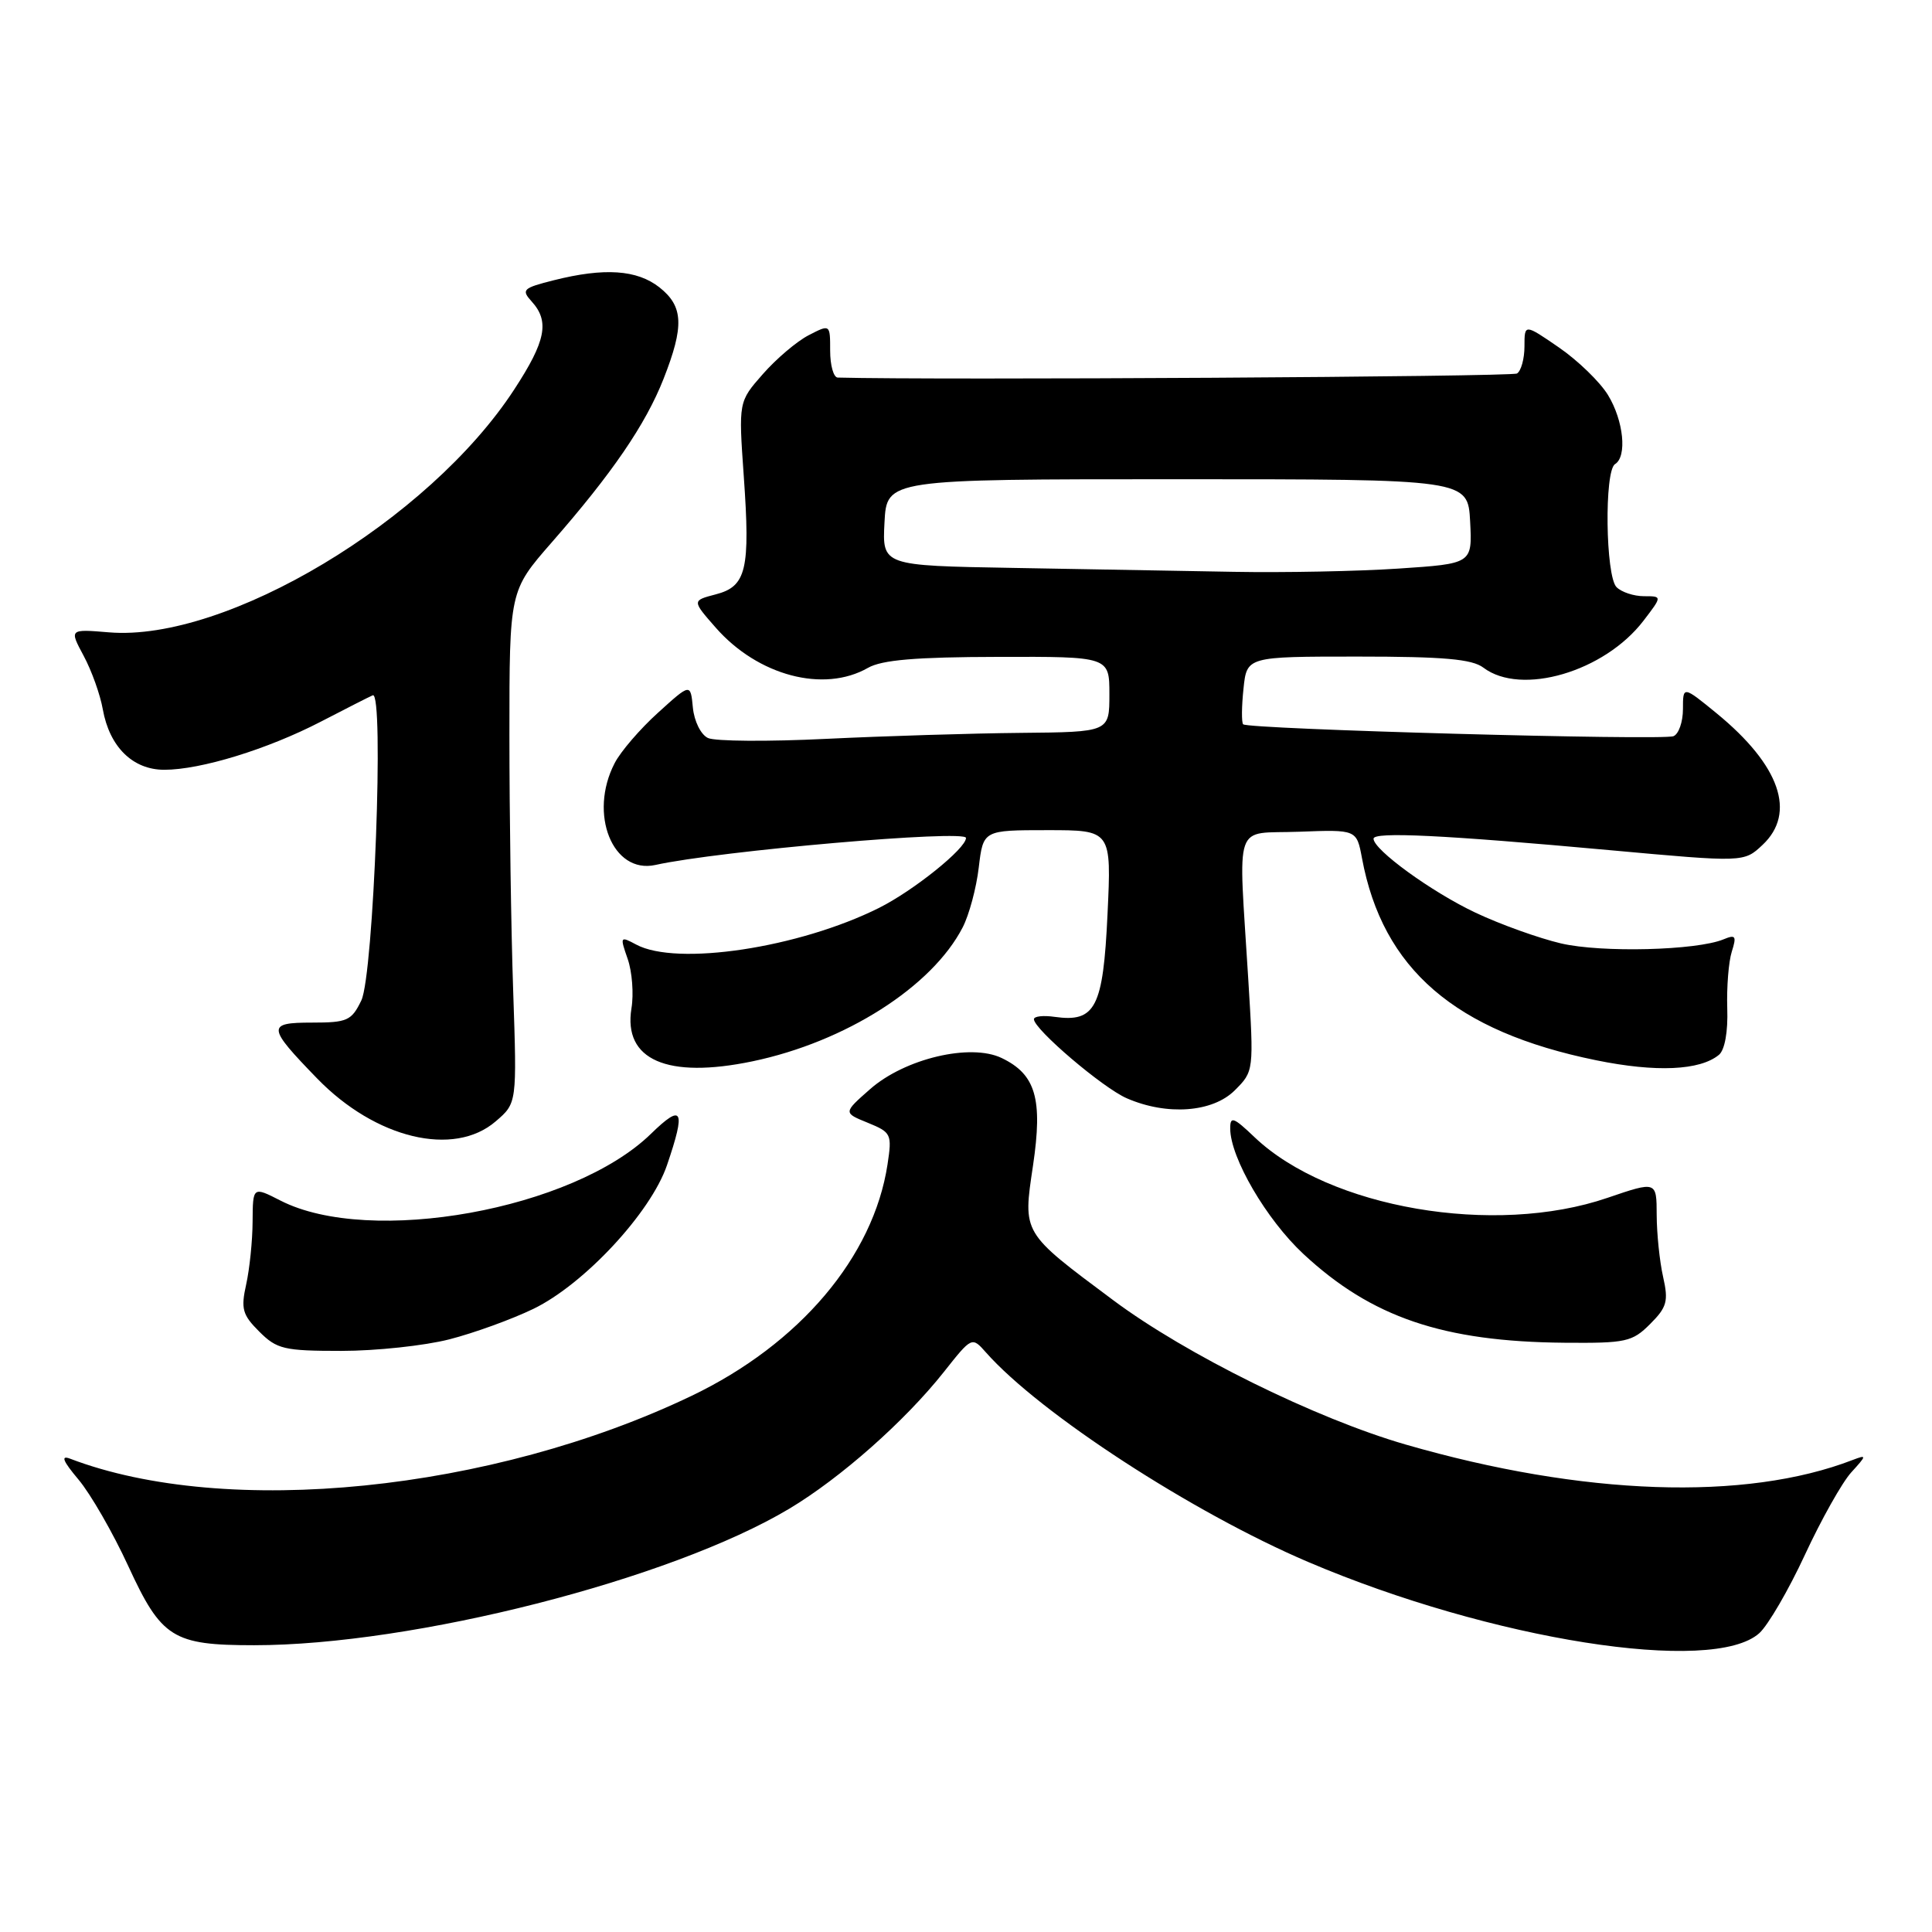 <?xml version="1.0" encoding="UTF-8" standalone="no"?>
<!DOCTYPE svg PUBLIC "-//W3C//DTD SVG 1.1//EN" "http://www.w3.org/Graphics/SVG/1.1/DTD/svg11.dtd" >
<svg xmlns="http://www.w3.org/2000/svg" xmlns:xlink="http://www.w3.org/1999/xlink" version="1.1" viewBox="0 0 256 256">
 <g >
 <path fill="currentColor"
d=" M 233.12 216.40 C 234.28 215.35 237.00 210.68 239.16 206.02 C 241.32 201.36 244.08 196.45 245.29 195.11 C 247.37 192.83 247.38 192.73 245.50 193.45 C 231.28 198.94 209.76 198.20 186.26 191.41 C 174.36 187.97 157.15 179.48 147.49 172.27 C 135.37 163.23 135.53 163.50 136.88 154.44 C 138.19 145.61 137.25 142.36 132.72 140.19 C 128.59 138.21 119.91 140.26 115.30 144.31 C 111.73 147.45 111.73 147.45 114.98 148.77 C 118.11 150.05 118.21 150.27 117.60 154.30 C 115.73 166.54 105.94 178.10 91.65 184.95 C 65.19 197.63 29.99 201.19 9.28 193.28 C 8.01 192.80 8.34 193.60 10.40 196.05 C 12.00 197.95 14.97 203.11 17.00 207.52 C 21.39 217.05 22.90 218.00 33.67 218.00 C 54.75 218.00 88.87 209.30 104.57 199.92 C 111.38 195.85 119.91 188.30 125.06 181.80 C 128.78 177.10 128.78 177.10 130.64 179.20 C 137.79 187.29 158.02 200.44 173.34 206.97 C 197.57 217.30 226.97 221.94 233.12 216.40 Z  M 59.54 177.47 C 62.82 176.63 67.83 174.81 70.68 173.43 C 77.41 170.17 86.24 160.67 88.38 154.39 C 90.90 147.00 90.46 146.14 86.25 150.24 C 75.94 160.29 49.03 165.14 37.18 159.09 C 33.50 157.21 33.50 157.21 33.47 161.86 C 33.46 164.41 33.07 168.16 32.62 170.19 C 31.90 173.42 32.12 174.22 34.35 176.44 C 36.69 178.78 37.64 179.00 45.24 179.00 C 49.83 179.00 56.26 178.31 59.54 177.47 Z  M 218.65 175.44 C 220.88 173.21 221.10 172.42 220.37 169.19 C 219.91 167.16 219.53 163.47 219.52 161.00 C 219.51 156.50 219.51 156.50 213.00 158.72 C 198.02 163.85 176.14 160.09 166.25 150.70 C 163.43 148.01 163.00 147.86 163.01 149.55 C 163.03 153.42 167.81 161.60 172.71 166.16 C 181.73 174.55 191.20 177.78 207.30 177.92 C 215.45 177.99 216.28 177.81 218.65 175.44 Z  M 65.69 148.58 C 68.50 146.17 68.50 146.17 68.00 131.33 C 67.72 123.18 67.50 107.90 67.50 97.39 C 67.50 78.29 67.50 78.29 73.09 71.89 C 81.11 62.73 85.54 56.25 87.92 50.21 C 90.68 43.19 90.56 40.59 87.37 38.07 C 84.40 35.74 80.08 35.45 73.40 37.13 C 69.27 38.17 69.04 38.39 70.46 39.96 C 72.84 42.59 72.33 45.19 68.15 51.59 C 56.84 68.97 29.97 85.07 14.45 83.79 C 9.18 83.35 9.18 83.35 11.09 86.91 C 12.14 88.86 13.28 92.05 13.62 93.98 C 14.51 98.97 17.59 102.00 21.77 102.00 C 26.61 102.00 35.47 99.27 42.50 95.63 C 45.80 93.92 48.90 92.34 49.39 92.13 C 50.93 91.46 49.51 129.16 47.88 132.56 C 46.58 135.25 46.02 135.50 41.33 135.50 C 35.33 135.50 35.38 136.06 42.02 142.90 C 49.76 150.88 60.14 153.37 65.69 148.58 Z  M 163.62 144.47 C 166.14 141.95 166.15 141.91 165.40 129.72 C 164.09 108.30 163.32 110.54 172.13 110.21 C 179.76 109.92 179.76 109.92 180.47 113.71 C 183.20 128.40 192.80 136.68 211.50 140.49 C 219.43 142.11 225.25 141.85 227.77 139.77 C 228.54 139.13 228.98 136.71 228.87 133.61 C 228.78 130.80 229.05 127.42 229.47 126.10 C 230.13 124.02 229.98 123.80 228.37 124.47 C 224.80 125.94 212.23 126.26 206.85 125.01 C 203.91 124.32 198.80 122.49 195.50 120.93 C 189.68 118.18 182.00 112.60 182.00 111.13 C 182.00 110.19 191.27 110.64 213.29 112.65 C 231.08 114.27 231.08 114.27 233.54 111.96 C 238.06 107.72 235.86 101.41 227.49 94.54 C 223.00 90.87 223.00 90.87 223.00 93.96 C 223.00 95.67 222.43 97.28 221.74 97.55 C 220.18 98.14 165.27 96.63 164.72 95.97 C 164.50 95.71 164.52 93.59 164.77 91.25 C 165.21 87.00 165.21 87.00 179.91 87.00 C 191.29 87.00 195.06 87.33 196.56 88.47 C 201.56 92.25 212.59 89.02 217.77 82.25 C 220.26 79.00 220.26 79.00 217.83 79.00 C 216.49 79.00 214.86 78.46 214.20 77.80 C 212.74 76.34 212.56 62.39 214.00 61.50 C 215.62 60.50 215.14 55.74 213.07 52.35 C 212.02 50.62 209.09 47.78 206.58 46.05 C 202.00 42.90 202.00 42.90 202.00 45.89 C 202.00 47.54 201.55 49.16 201.01 49.49 C 200.30 49.93 124.16 50.38 111.00 50.03 C 110.45 50.01 110.00 48.41 110.00 46.47 C 110.00 42.95 110.00 42.95 107.15 44.42 C 105.58 45.23 102.85 47.55 101.08 49.57 C 97.86 53.23 97.86 53.23 98.55 63.05 C 99.43 75.48 98.91 77.71 94.83 78.76 C 91.69 79.58 91.69 79.58 94.85 83.18 C 100.44 89.54 109.15 91.84 115.00 88.50 C 116.85 87.44 121.35 87.06 132.25 87.04 C 147.00 87.00 147.00 87.00 147.00 92.00 C 147.00 97.00 147.00 97.00 135.25 97.11 C 128.79 97.17 117.20 97.53 109.50 97.90 C 101.80 98.28 94.74 98.23 93.81 97.79 C 92.87 97.35 91.99 95.58 91.81 93.77 C 91.50 90.53 91.50 90.53 87.19 94.44 C 84.81 96.59 82.22 99.60 81.44 101.13 C 77.96 107.85 81.18 115.86 86.85 114.61 C 95.31 112.74 128.00 109.90 128.00 111.03 C 128.00 112.43 121.06 118.01 116.46 120.31 C 105.84 125.61 89.67 128.05 84.30 125.16 C 82.17 124.02 82.13 124.08 83.17 127.06 C 83.76 128.75 83.99 131.70 83.67 133.62 C 82.57 140.44 88.39 142.99 99.71 140.63 C 112.02 138.06 123.49 130.76 127.55 122.90 C 128.41 121.25 129.37 117.67 129.69 114.95 C 130.28 110.00 130.28 110.00 138.78 110.00 C 147.28 110.00 147.28 110.00 146.75 121.18 C 146.17 133.52 145.15 135.50 139.75 134.74 C 138.24 134.52 137.00 134.66 137.00 135.05 C 137.00 136.37 146.12 144.15 149.31 145.53 C 154.64 147.85 160.69 147.40 163.62 144.47 Z  M 134.20 75.25 C 116.90 74.95 116.90 74.95 117.20 69.23 C 117.50 63.50 117.50 63.50 156.00 63.50 C 194.50 63.50 194.50 63.50 194.80 69.10 C 195.09 74.69 195.09 74.69 185.30 75.34 C 179.91 75.70 170.10 75.89 163.50 75.77 C 156.90 75.65 143.72 75.42 134.20 75.25 Z "/>
</g>
</svg>